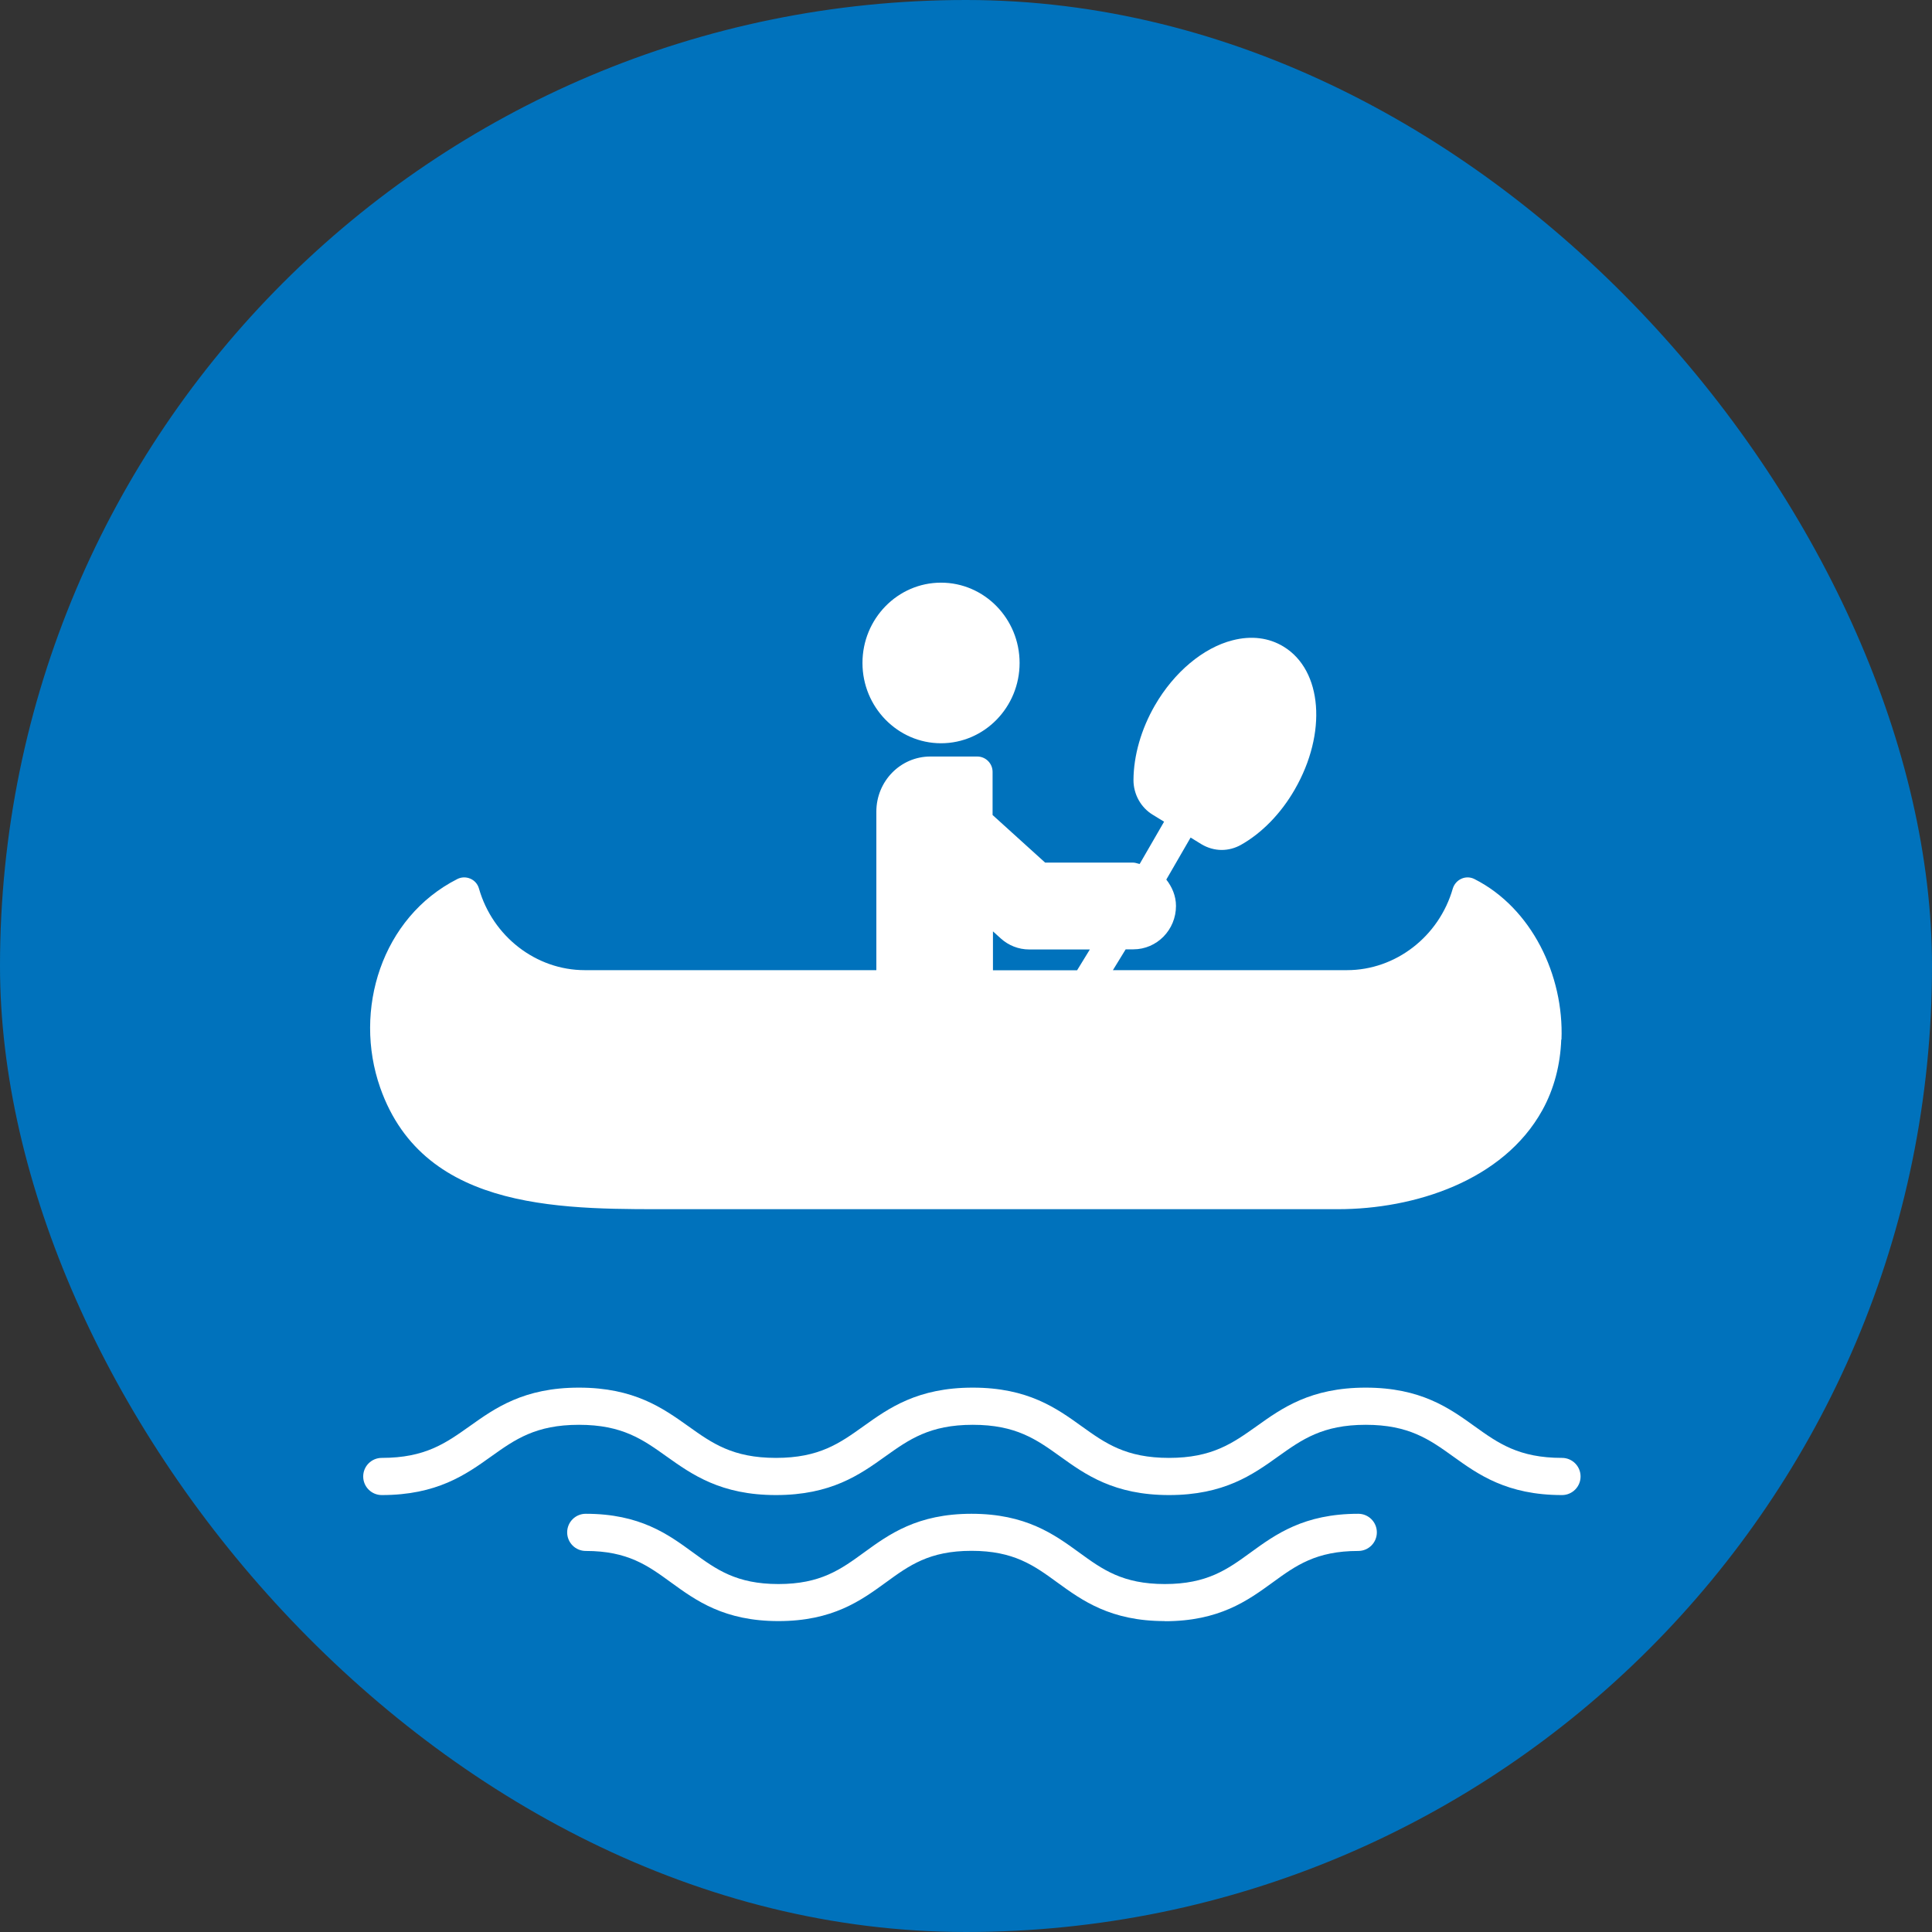<?xml version="1.0" encoding="UTF-8"?>
<svg id="b" data-name="ICONS" xmlns="http://www.w3.org/2000/svg" width="5.5mm" height="5.5mm" viewBox="0 0 15.591 15.591">
  <rect x="0" y="0" width="15.591" height="15.591" fill="#333333" stroke="none"/>
  <rect x="0" y="0" width="15.591" height="15.591" rx="7.795" ry="7.795" fill="#0072bc"/>
  <path d="m9.4,13.082c-.438,0-.667-.166-.868-.312-.188-.137-.351-.255-.692-.255s-.503.118-.691.255c-.201.146-.429.312-.867.312s-.666-.166-.867-.312c-.187-.136-.349-.254-.688-.254-.083,0-.15-.067-.15-.15s.067-.15.15-.15c.438,0,.665.166.865.312.188.137.35.255.69.255s.503-.118.691-.255c.201-.146.429-.312.867-.312s.667.166.868.312c.188.137.351.255.692.255s.505-.118.693-.255c.201-.146.43-.312.868-.312.083,0,.15.067.15.15s-.067.15-.15.15c-.341,0-.504.118-.692.255-.201.146-.43.312-.869.312Z" fill="#fff"/>
  <path d="m12.605,12.065c-.444,0-.676-.166-.879-.312-.191-.137-.357-.255-.705-.255s-.515.119-.707.256c-.204.146-.436.311-.88.311s-.676-.166-.879-.312c-.191-.137-.357-.255-.705-.255s-.515.119-.707.256c-.204.146-.436.311-.881.311s-.678-.166-.882-.311c-.192-.137-.358-.256-.708-.256s-.517.119-.709.256c-.204.146-.437.311-.882.311-.083,0-.15-.067-.15-.15s.067-.15.15-.15c.35,0,.516-.119.708-.255.205-.146.437-.312.883-.312s.678.166.882.311c.192.137.358.256.708.256s.515-.119.707-.256c.204-.146.436-.311.881-.311s.676.166.879.312c.191.137.357.255.705.255s.514-.119.706-.255c.204-.146.436-.312.881-.312s.676.166.879.312c.191.137.357.255.705.255.083,0,.15.067.15.15s-.067.15-.15.15Z" fill="#fff"/>
  <g>
    <path d="m12.601,8.389c.02-.518-.24-1.061-.702-1.295-.033-.017-.072-.018-.105-.003-.034.015-.059.044-.07.079-.111.388-.462.659-.854.659h-1.889l.103-.168h.062c.19,0,.344-.157.344-.35,0-.082-.032-.154-.078-.213l.196-.339.088.054c.05.03.107.046.163.046.053,0,.107-.014.155-.041.169-.095.323-.253.434-.446.263-.456.224-.963-.09-1.154-.118-.072-.26-.09-.411-.051-.237.06-.472.257-.627.525-.111.192-.172.406-.173.603,0,.114.059.221.154.279l.093.057-.197.341c-.018-.003-.034-.011-.053-.011h-.71l-.424-.384v-.348c0-.068-.055-.124-.124-.124h-.378c-.241,0-.436.199-.436.445v1.279h-2.353c-.392,0-.743-.271-.854-.659-.01-.036-.036-.065-.069-.079-.034-.015-.073-.014-.106.003-.609.309-.842,1.056-.622,1.683.359,1.023,1.522.98,2.41.981,1.773,0,3.546,0,5.319,0,.616,0,1.333-.228,1.649-.798.096-.173.146-.37.153-.571Zm-4.589-.874l.064.058c.063.057.144.089.229.089h.49l-.103.168h-.679v-.314Z" fill="#fff"/>
    <path d="m7.594,5.998c.35,0,.634-.291.634-.648s-.284-.648-.634-.648-.634.291-.634.648.285.648.634.648Z" fill="#fff"/>
  </g>
</svg>